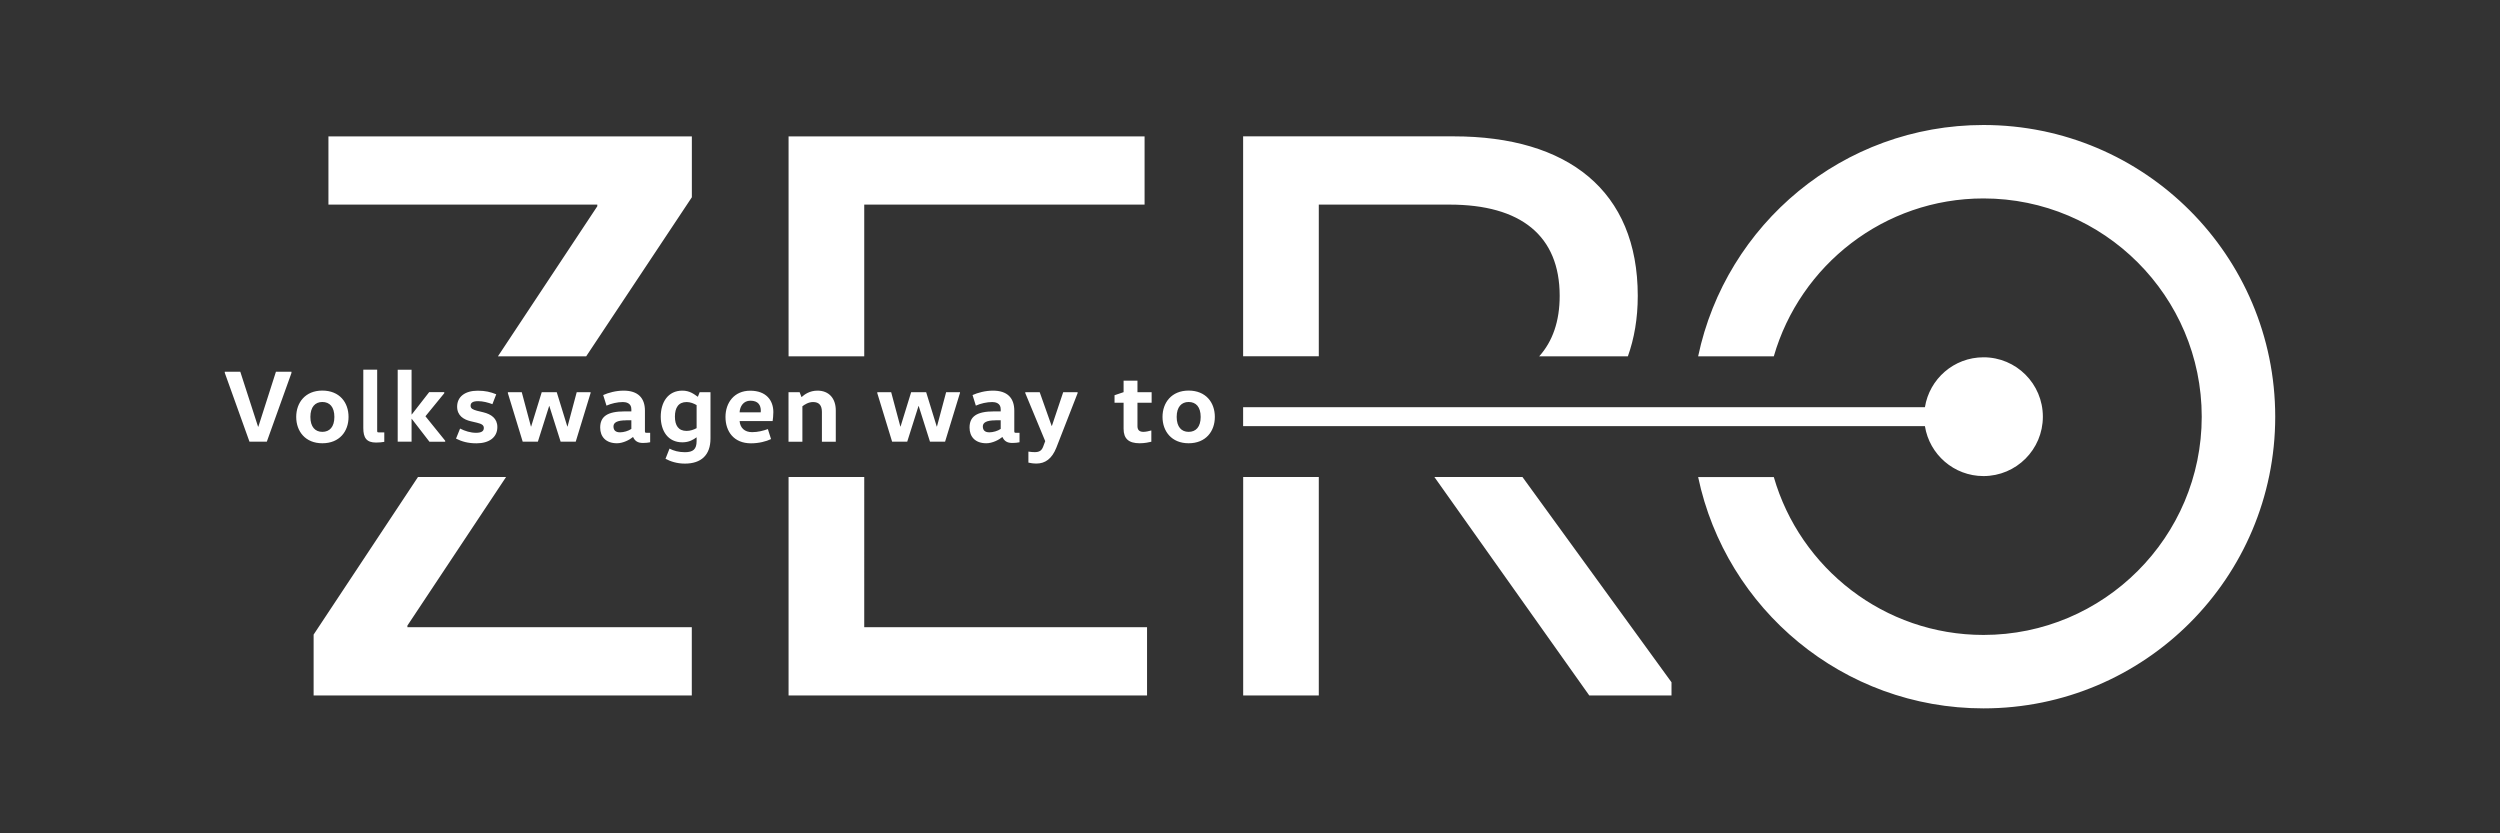 <?xml version="1.0" encoding="utf-8"?>
<!-- Generator: Adobe Illustrator 25.3.1, SVG Export Plug-In . SVG Version: 6.00 Build 0)  -->
<svg version="1.1" id="Regular__x2013__WayToZero" xmlns="http://www.w3.org/2000/svg" xmlns:xlink="http://www.w3.org/1999/xlink"
	 x="0px" y="0px" viewBox="0 0 425.2 141.73" style="enable-background:new 0 0 425.2 141.73;" xml:space="preserve">
<rect x="0" y="0" width="425.2" height="141.73" fill="#333333" stroke="none"/>
<style type="text/css">
	.st0{fill:#FFFFFF;}
</style>
<path class="st0" d="M49.58,63.41l-4.2,11.71h-2.95l-4.2-11.71v-0.18h2.64l3.02,9.34h0.05l2.99-9.34h2.64V63.41z M54.82,75.39
	c-2.89,0-4.44-2.03-4.44-4.48s1.56-4.48,4.44-4.48c2.94,0,4.46,2.03,4.46,4.48S57.76,75.39,54.82,75.39z M54.82,73.45
	c1.24,0,2.05-0.84,2.05-2.54s-0.8-2.54-2.05-2.54c-1.21,0-2.03,0.84-2.03,2.54S53.61,73.45,54.82,73.45z M64.15,62.88v10.35
	c0,0.26,0.02,0.31,0.28,0.31h0.93v1.61c-0.37,0.07-0.89,0.12-1.4,0.12c-1.61,0-2.17-0.79-2.17-2.47v-9.93H64.15z M70,71.22v3.9
	h-2.36V62.88H70v7.61h0.04l2.95-3.79h2.57v0.18l-3.2,3.92l3.36,4.16v0.17h-2.68l-3.01-3.9H70z M78.25,72.89
	c0.82,0.42,1.78,0.72,2.71,0.72c0.93,0,1.33-0.28,1.33-0.82c0-0.51-0.4-0.7-1.15-0.89l-1.1-0.26c-1.17-0.28-2.29-0.94-2.29-2.48
	c0-1.66,1.31-2.71,3.5-2.71c1.28,0,2.17,0.21,3.15,0.61l-0.65,1.68c-0.75-0.28-1.61-0.51-2.43-0.51c-0.89,0-1.28,0.26-1.28,0.77
	c0,0.49,0.38,0.66,1.08,0.86l1.07,0.26c1.35,0.33,2.4,1.03,2.4,2.52c0,1.75-1.4,2.76-3.55,2.76c-1.45,0-2.48-0.3-3.48-0.8
	L78.25,72.89z M100.44,66.87l-2.52,8.25h-2.57l-1.92-6.07h-0.03l-1.92,6.07H88.9l-2.52-8.25V66.7h2.36l1.56,5.84h0.04l1.8-5.84h2.55
	l1.8,5.84h0.04l1.56-5.84h2.36V66.87z M109.69,73.29c0,0.26,0.02,0.32,0.28,0.32h0.61v1.61c-0.37,0.07-0.72,0.12-1.22,0.12
	c-0.91,0-1.38-0.35-1.68-1h-0.04c-0.56,0.47-1.68,1.05-2.71,1.05c-1.89,0-2.85-1.12-2.85-2.66c0-1.87,1.19-2.76,4.16-2.76h1.14
	v-0.38c0-1.05-0.93-1.21-1.43-1.21c-0.93,0-1.98,0.24-2.8,0.61l-0.56-1.8c0.89-0.4,2.17-0.75,3.48-0.75c2.43,0,3.62,1.24,3.62,3.41
	V73.29z M106.49,71.49c-1.56,0-2.15,0.4-2.15,1.03c0,0.7,0.4,1.01,1.12,1.01c0.61,0,1.43-0.23,1.92-0.58v-1.47H106.49z
	 M120.84,74.58c0,2.83-1.59,4.27-4.35,4.27c-1.38,0-2.48-0.38-3.3-0.82l0.68-1.73c0.7,0.37,1.57,0.61,2.62,0.61
	c1.38,0,1.99-0.49,1.99-1.89v-0.63h-0.03c-0.51,0.37-1.21,0.84-2.4,0.84c-2.43,0-3.67-1.92-3.67-4.37s1.24-4.42,3.67-4.42
	c1.26,0,1.98,0.59,2.61,1.03h0.04L119,66.7h1.84V74.58z M118.48,68.9c-0.47-0.28-1.08-0.52-1.7-0.52c-1.4,0-1.99,0.98-1.99,2.48
	c0,1.5,0.59,2.43,1.99,2.43c0.61,0,1.22-0.21,1.7-0.47V68.9z M125.79,71.59c0.09,1.19,0.86,1.91,2.12,1.91
	c0.98,0,1.87-0.23,2.69-0.52l0.54,1.7c-0.84,0.4-2.06,0.72-3.41,0.72c-2.92,0-4.34-2.01-4.34-4.49c0-2.4,1.47-4.46,4.21-4.46
	c2.73,0,3.93,1.66,3.93,3.64c0,0.54-0.07,1.22-0.12,1.52H125.79z M129.38,70.12c0.02-0.09,0.02-0.18,0.02-0.26
	c0-0.94-0.44-1.71-1.77-1.71c-1.19,0-1.78,0.96-1.84,1.98H129.38z M136,66.7l0.31,0.82h0.04c0.49-0.44,1.36-1.08,2.69-1.08
	c1.98,0,3.11,1.35,3.11,3.37v5.32h-2.36v-5.07c0-1.1-0.47-1.68-1.5-1.68c-0.8,0-1.45,0.44-1.82,0.72v6.03h-2.36V66.7H136z
	 M163.26,66.87l-2.52,8.25h-2.57l-1.92-6.07h-0.03l-1.92,6.07h-2.57l-2.52-8.25V66.7h2.36l1.56,5.84h0.04l1.8-5.84h2.55l1.8,5.84
	h0.04l1.56-5.84h2.36V66.87z M172.51,73.29c0,0.26,0.02,0.32,0.28,0.32h0.61v1.61c-0.37,0.07-0.72,0.12-1.22,0.12
	c-0.91,0-1.38-0.35-1.68-1h-0.04c-0.56,0.47-1.68,1.05-2.71,1.05c-1.89,0-2.85-1.12-2.85-2.66c0-1.87,1.19-2.76,4.16-2.76h1.14
	v-0.38c0-1.05-0.93-1.21-1.43-1.21c-0.93,0-1.98,0.24-2.8,0.61l-0.56-1.8c0.89-0.4,2.17-0.75,3.48-0.75c2.43,0,3.62,1.24,3.62,3.41
	V73.29z M169.31,71.49c-1.56,0-2.15,0.4-2.15,1.03c0,0.7,0.4,1.01,1.12,1.01c0.61,0,1.43-0.23,1.92-0.58v-1.47H169.31z
	 M183.28,66.87l-3.62,9.28c-0.75,1.89-1.91,2.69-3.37,2.69c-0.56,0-0.98-0.07-1.38-0.16v-1.87c0.4,0.07,0.89,0.09,1.08,0.09
	c0.75,0,1.17-0.24,1.43-0.93l0.35-0.94l-3.39-8.17V66.7h2.45l2.03,5.73h0.05l1.92-5.73h2.45V66.87z M193.46,64.74v1.96h2.41v1.8
	h-2.41v3.99c0,0.61,0.31,0.96,1,0.96c0.4,0,0.96-0.12,1.36-0.24v1.92c-0.35,0.09-1.15,0.26-1.98,0.26c-1.87,0-2.74-0.77-2.74-2.47
	V68.5h-1.54v-1.28l1.54-0.52v-1.96H193.46z M202.16,75.39c-2.89,0-4.44-2.03-4.44-4.48s1.56-4.48,4.44-4.48
	c2.94,0,4.46,2.03,4.46,4.48S205.09,75.39,202.16,75.39z M202.16,73.45c1.24,0,2.05-0.84,2.05-2.54s-0.8-2.54-2.05-2.54
	c-1.21,0-2.03,0.84-2.03,2.54S200.95,73.45,202.16,73.45z M101.59,34.8H55.86V23.2h61.81v10.35L99.7,60.6H84.69l16.9-25.52V34.8z
	 M69.29,106.4l16.78-25.27H71.09l-17.75,26.8v10.35h64.32v-11.61H69.29V106.4z M134.12,60.6l0-37.4h60.55V34.8h-47.68v25.8H134.12z
	 M146.98,81.13h-12.86v37.15h60.97v-11.61h-48.1V81.13z M347.45,70.87c0,5.58-4.52,10.1-10.1,10.1c-5.03,0-9.19-3.68-9.96-8.49
	H211.43v-3.22h115.96c0.77-4.81,4.93-8.49,9.96-8.49C342.93,60.76,347.45,65.29,347.45,70.87z M337.35,21.26
	c-23.88,0-43.8,16.87-48.53,39.34h12.87c4.47-15.49,18.75-26.85,35.66-26.85c20.47,0,37.12,16.65,37.12,37.12
	s-16.65,37.12-37.12,37.12c-16.91,0-31.2-11.37-35.66-26.85h-12.87c4.73,22.47,24.66,39.34,48.54,39.34
	c27.4,0,49.61-22.21,49.61-49.61C386.96,43.47,364.75,21.26,337.35,21.26z M224.3,60.6V34.8h22.23c12.17,0,18.74,5.31,18.74,15.52
	c0,4.32-1.2,7.74-3.48,10.28h15.08c1.08-3.02,1.68-6.43,1.68-10.28c0-17.9-11.89-27.13-31.32-27.13h-35.8v37.4H224.3z M258.94,81.13
	l25.35,34.91v2.24H270.3l-26.34-37.15H258.94z M224.3,81.13v37.15h-12.86V81.13H224.3z"/>
</svg>
